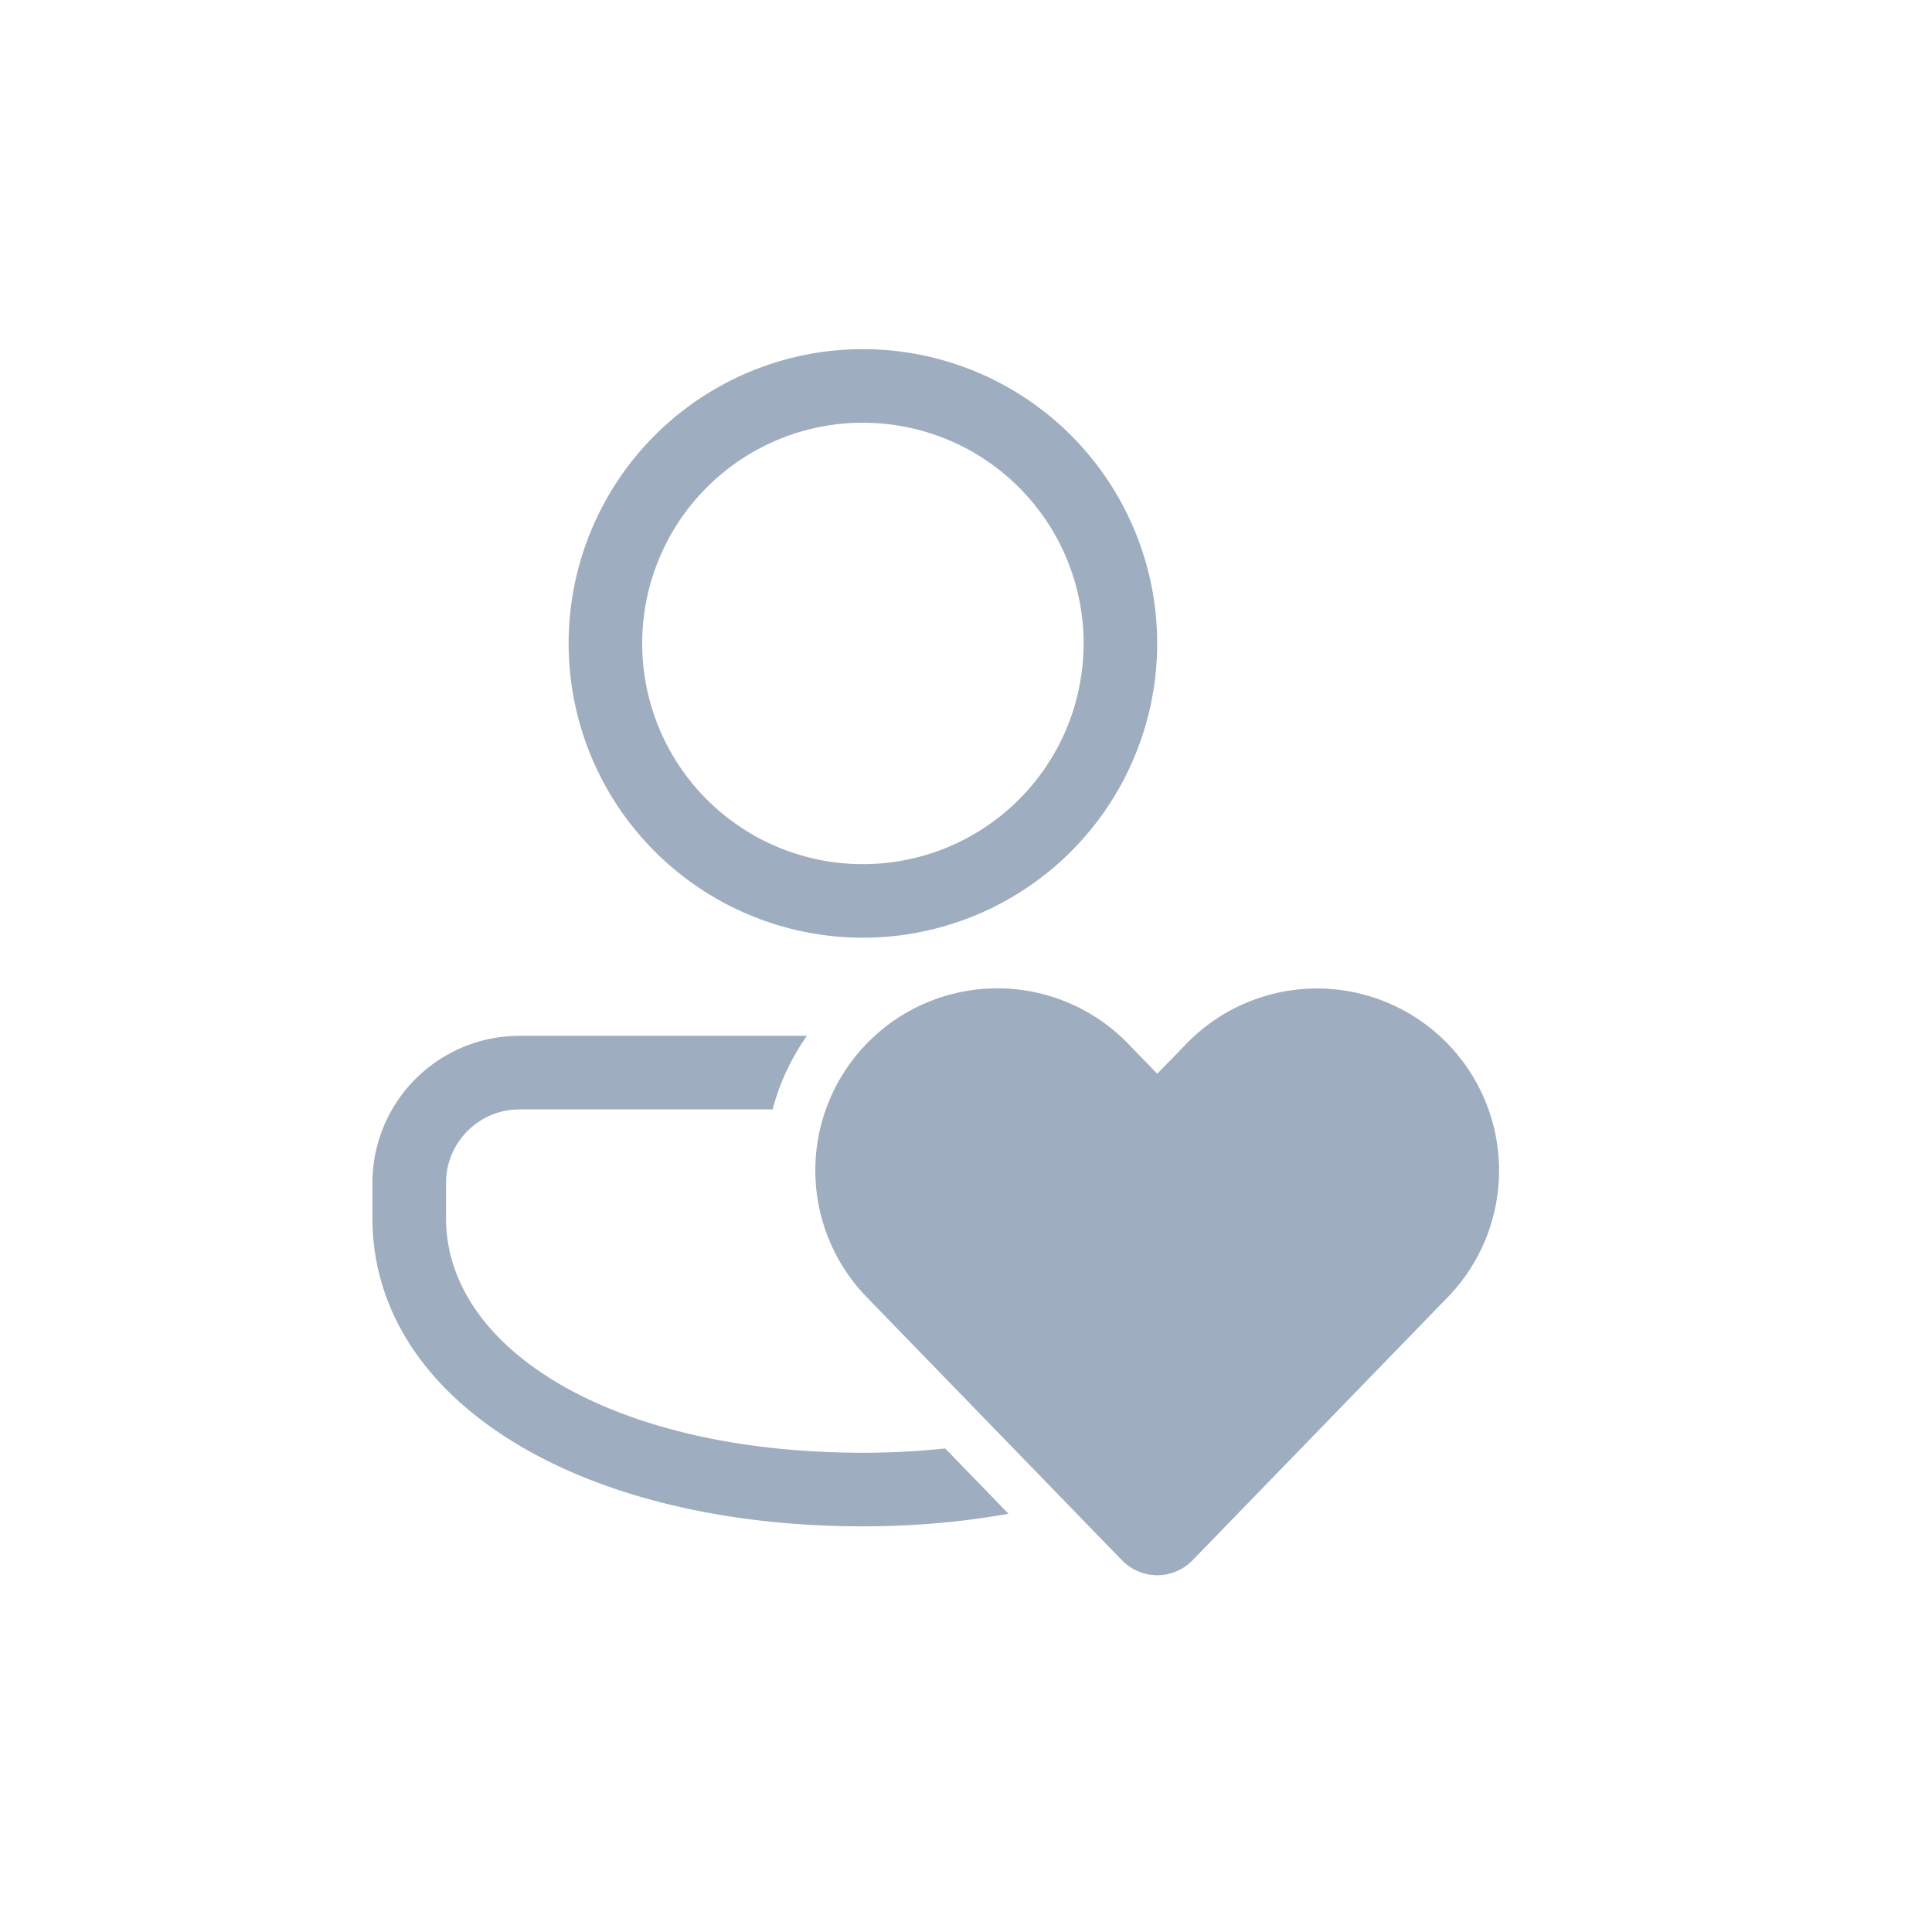 <svg xmlns="http://www.w3.org/2000/svg" width="83" height="83" fill="none"><path fill="#9EADBF" d="M51.038 44.77a7.82 7.82 0 0 1 11.224 10.89L51.23 67.033a2.11 2.11 0 0 1-3.026 0L37.17 55.659a7.821 7.821 0 0 1 11.227-10.89l1.32 1.36zm-16.373-.27a9.9 9.9 0 0 0-1.473 3.16h-10.87a3.16 3.16 0 0 0-3.146 2.856l-.015.305v1.507c0 5.634 7.14 10.083 17.91 10.083a34 34 0 0 0 3.536-.184l2.718 2.805c-1.955.35-4.05.54-6.254.54-12.2 0-21.071-5.41-21.071-13.244v-1.507a6.32 6.32 0 0 1 6.321-6.321zM37.071 15a12.642 12.642 0 1 1 0 25.284 12.642 12.642 0 0 1 0-25.284m0 3.16a9.482 9.482 0 1 0 0 18.965 9.482 9.482 0 0 0 0-18.964"/></svg>